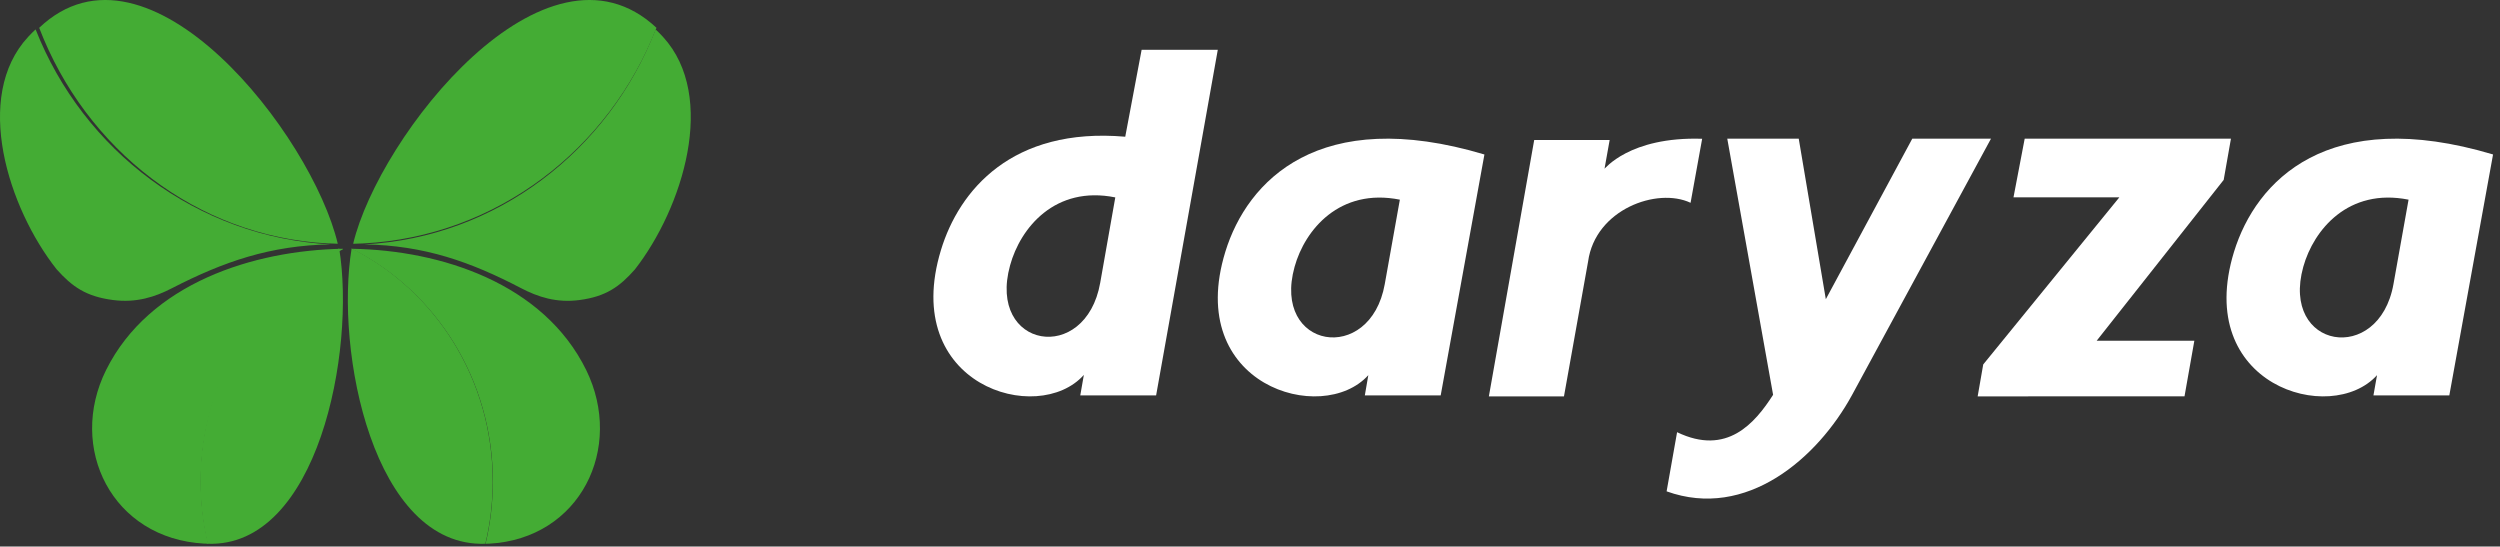 <svg width="247" height="54" viewBox="0 0 247 54" fill="none" xmlns="http://www.w3.org/2000/svg">
<rect x="0" y="0" width="247" height="54" fill="#333333" stroke="none"/>
<path fill-rule="evenodd" clip-rule="evenodd" d="M111.176 13.508C99.988 12.539 94.761 18.806 92.968 24.7C88.902 38.052 102.539 42.143 107.085 37.04L106.731 39.065H114.224L118.525 14.979L120.318 4.918H112.793L111.176 13.5V13.508ZM99.795 26.223C100.813 22.506 104.248 18.305 110.191 19.504L108.701 27.94C107.262 36.071 97.53 34.438 99.795 26.223Z" fill="white"/>
<path fill-rule="evenodd" clip-rule="evenodd" d="M146.661 15.263C130.305 10.378 123.222 17.878 121.066 24.865C116.999 38.065 130.642 42.109 135.19 37.065L134.845 39.066H142.34L146.661 15.263ZM127.905 26.361C128.924 22.695 132.36 18.542 138.306 19.727L136.815 28.068C135.384 36.098 125.639 34.492 127.905 26.361Z" fill="white"/>
<path fill-rule="evenodd" clip-rule="evenodd" d="M151.58 13.829L147.1 39.163H154.52L156.904 25.834C157.62 20.682 163.734 18.478 167.028 20.037L168.173 13.711C160.938 13.477 158.512 16.761 158.529 16.66L159.035 13.829H151.58Z" fill="white"/>
<path fill-rule="evenodd" clip-rule="evenodd" d="M170.654 13.699L175.182 39.007C173.389 41.811 170.62 45.069 165.696 42.701L164.661 48.545C172.539 51.384 179.583 45.279 182.992 39.007L196.711 13.699H188.934L180.391 29.561L177.715 13.699H170.662H170.654Z" fill="white"/>
<path fill-rule="evenodd" clip-rule="evenodd" d="M200.04 13.699L198.933 19.496H209.392L195.942 36.008L195.393 39.163L215.83 39.155L216.802 33.662H207.154L219.7 17.774L220.418 13.699H200.04Z" fill="white"/>
<path fill-rule="evenodd" clip-rule="evenodd" d="M246.321 15.263C229.973 10.378 222.889 17.878 220.725 24.865C216.665 38.065 230.301 42.109 234.85 37.065L234.496 39.066H241.992L246.313 15.263H246.321ZM227.564 26.361C228.591 22.695 232.019 18.542 237.966 19.727L236.475 28.068C235.043 36.106 225.307 34.492 227.564 26.361Z" fill="white"/>
<path fill-rule="evenodd" clip-rule="evenodd" d="M34.742 24.539C33.071 34.706 36.889 54.106 47.952 53.723C48.428 51.749 48.678 49.675 48.678 47.549C48.678 37.44 42.992 28.704 34.742 24.539ZM35.902 24.05C49.064 23.366 60.192 14.748 64.861 2.748C53.917 -7.485 37.454 13.381 34.891 24.085C35.224 24.067 35.563 24.056 35.902 24.05Z" fill="#44AC34"/>
<path fill-rule="evenodd" clip-rule="evenodd" d="M48.694 47.573C48.694 49.693 48.446 51.755 47.973 53.728C48.05 53.728 48.12 53.722 48.197 53.716H48.322C57.347 53.229 61.686 44.243 57.915 36.556C53.7 27.981 43.545 24.733 34.856 24.581C34.856 24.592 34.851 24.61 34.851 24.634C43.049 28.786 48.7 37.501 48.7 47.573M64.777 2.91C65.026 3.139 65.268 3.385 65.51 3.65C70.907 9.558 67.443 20.564 62.738 26.607C61.219 28.333 59.865 29.297 57.259 29.643C54.959 29.948 53.127 29.326 51.502 28.48C46.471 25.855 41.926 24.246 35.997 24.146C49.078 23.459 60.137 14.867 64.777 2.904" fill="#44AC34"/>
<path fill-rule="evenodd" clip-rule="evenodd" d="M33.518 24.539C25.392 28.704 19.796 37.446 19.796 47.549C19.796 49.675 20.047 51.749 20.516 53.723C31.405 54.106 35.157 34.706 33.512 24.539M33.372 24.085C30.849 13.381 14.644 -7.485 3.872 2.748C8.468 14.742 19.421 23.366 32.371 24.05C32.705 24.05 33.032 24.067 33.366 24.085" fill="#44AC34"/>
<path fill-rule="evenodd" clip-rule="evenodd" d="M19.833 47.572C19.833 37.499 25.566 28.789 33.883 24.63C33.883 24.613 33.883 24.595 33.877 24.577C25.056 24.73 14.755 27.978 10.485 36.553C6.654 44.242 11.055 53.229 20.211 53.71H20.337C20.415 53.716 20.493 53.722 20.571 53.728C20.091 51.754 19.833 49.693 19.833 47.572ZM32.713 24.143C26.705 24.242 22.088 25.852 16.985 28.477C15.342 29.329 13.477 29.946 11.151 29.64C8.506 29.294 7.133 28.331 5.592 26.604C0.813 20.56 -2.695 9.553 2.78 3.644C3.02 3.38 3.272 3.133 3.518 2.904C8.225 14.862 19.444 23.461 32.707 24.148" fill="#44AC34"/>
</svg>
